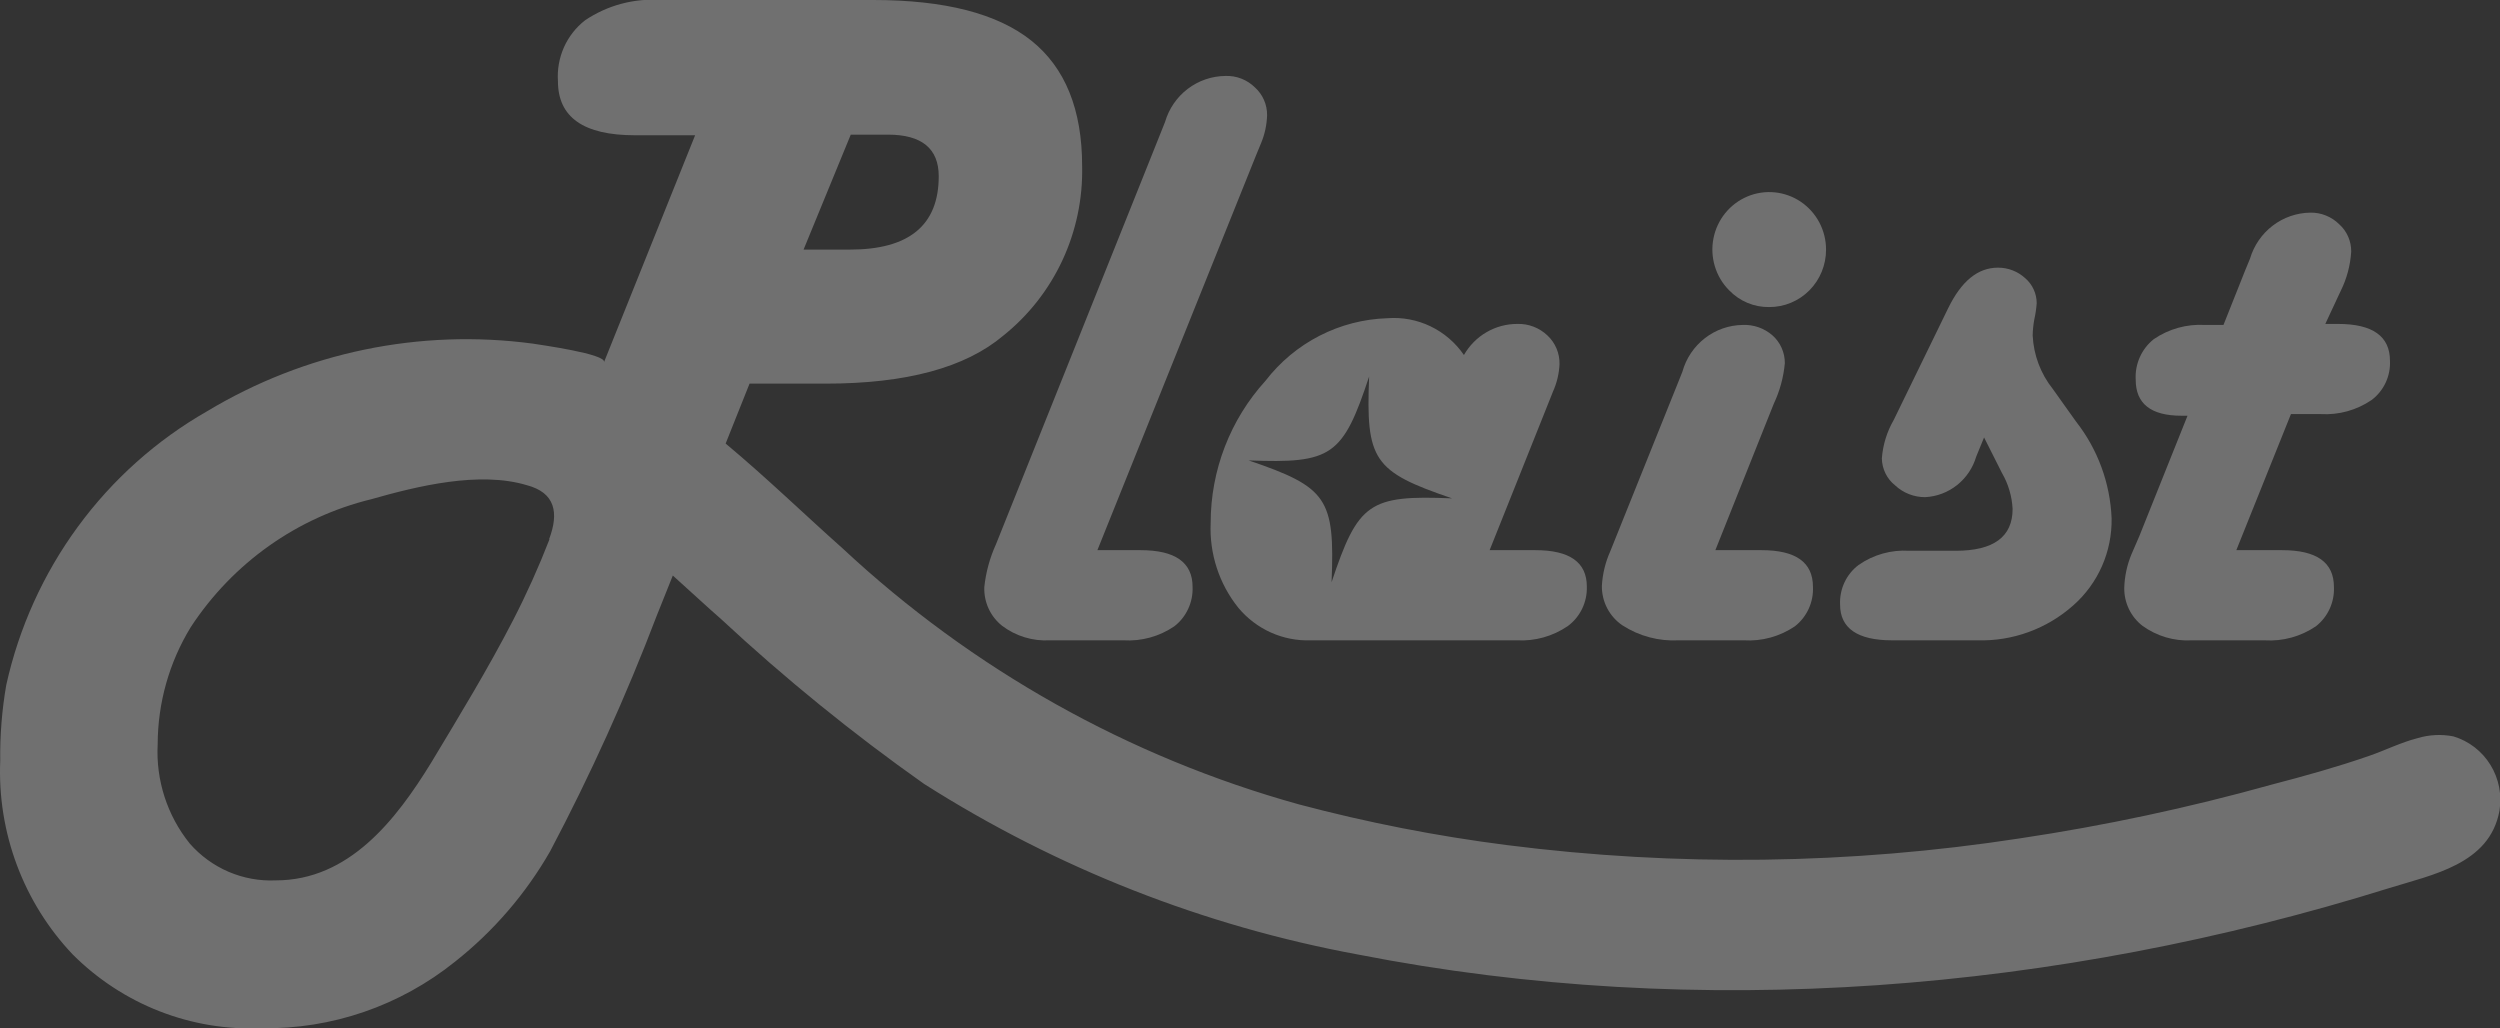 <svg width="124" height="51" viewBox="0 0 124 51" fill="none" xmlns="http://www.w3.org/2000/svg">
<rect x="0" y="0" width="124" height="51" fill="#333333" stroke="none"/>
<g clip-path="url(#clip0_1073_1653)">
<path d="M48.822 29.111C48.807 29.479 48.879 29.845 49.032 30.18C49.184 30.514 49.413 30.807 49.699 31.035C50.38 31.552 51.22 31.808 52.07 31.76H55.725C56.618 31.815 57.504 31.57 58.246 31.065C58.541 30.837 58.777 30.54 58.934 30.2C59.092 29.86 59.167 29.486 59.152 29.111C59.152 27.892 58.286 27.288 56.572 27.288H54.431L62.32 7.655L62.549 7.101C62.733 6.661 62.834 6.189 62.848 5.711C62.85 5.453 62.798 5.198 62.695 4.961C62.592 4.725 62.44 4.514 62.25 4.341C62.056 4.149 61.825 3.999 61.572 3.9C61.318 3.801 61.047 3.756 60.776 3.767C60.102 3.774 59.449 3.998 58.911 4.408C58.373 4.818 57.979 5.391 57.788 6.044L57.568 6.598L49.4 26.996C49.096 27.665 48.901 28.379 48.822 29.111Z" fill="white" fill-opacity="0.3"/>
<path d="M60.049 25.938C59.981 27.465 60.47 28.963 61.424 30.149C61.863 30.675 62.415 31.094 63.038 31.374C63.661 31.653 64.339 31.785 65.02 31.76H75.24C76.134 31.809 77.019 31.561 77.761 31.055C78.065 30.831 78.31 30.534 78.475 30.192C78.64 29.849 78.719 29.472 78.707 29.091C78.707 27.892 77.86 27.288 76.157 27.288H73.886L76.804 19.985L77.024 19.431C77.219 19 77.331 18.535 77.352 18.061C77.358 17.795 77.307 17.531 77.204 17.286C77.101 17.041 76.948 16.821 76.755 16.641C76.555 16.45 76.321 16.301 76.064 16.203C75.808 16.104 75.535 16.058 75.26 16.067C74.724 16.065 74.196 16.206 73.731 16.477C73.265 16.747 72.879 17.138 72.611 17.608C72.19 16.995 71.619 16.505 70.953 16.185C70.287 15.865 69.55 15.727 68.815 15.784C67.644 15.82 66.495 16.117 65.45 16.653C64.404 17.189 63.489 17.952 62.769 18.887C61.02 20.809 60.049 23.326 60.049 25.938ZM67.909 18.675C67.74 22.836 68.118 23.39 72.023 24.719C67.909 24.548 67.361 24.931 66.046 28.879C66.215 24.719 65.837 24.165 61.932 22.836C66.056 22.997 66.604 22.624 67.909 18.675Z" fill="white" fill-opacity="0.3"/>
<path d="M80.469 31.015C81.302 31.554 82.281 31.814 83.269 31.76H86.496C87.392 31.815 88.281 31.57 89.026 31.065C89.32 30.836 89.554 30.539 89.71 30.199C89.867 29.859 89.939 29.486 89.923 29.111C89.923 27.892 89.076 27.288 87.373 27.288H85.082L87.98 20.025C88.279 19.392 88.465 18.71 88.528 18.011C88.529 17.749 88.474 17.491 88.368 17.253C88.261 17.015 88.105 16.802 87.911 16.631C87.501 16.276 86.974 16.093 86.436 16.117C85.758 16.126 85.1 16.356 84.562 16.774C84.023 17.191 83.632 17.773 83.448 18.434L83.219 19.008L79.872 27.338C79.628 27.881 79.486 28.465 79.453 29.061C79.448 29.446 79.539 29.827 79.716 30.168C79.894 30.509 80.153 30.8 80.469 31.015Z" fill="white" fill-opacity="0.3"/>
<path d="M87.753 15.23C88.123 15.232 88.49 15.159 88.833 15.016C89.176 14.873 89.487 14.664 89.749 14.399C90.011 14.133 90.219 13.819 90.36 13.472C90.501 13.126 90.573 12.755 90.572 12.38C90.572 11.911 90.458 11.449 90.24 11.035C90.021 10.622 89.705 10.269 89.32 10.008C88.934 9.747 88.491 9.587 88.03 9.541C87.568 9.495 87.103 9.564 86.674 9.744C86.246 9.923 85.868 10.207 85.573 10.569C85.279 10.932 85.078 11.362 84.988 11.822C84.897 12.282 84.921 12.757 85.055 13.206C85.19 13.655 85.432 14.063 85.76 14.394C86.019 14.664 86.328 14.877 86.671 15.021C87.014 15.165 87.382 15.236 87.753 15.23Z" fill="white" fill-opacity="0.3"/>
<path d="M93.848 31.76H98.082C99.825 31.811 101.523 31.192 102.833 30.028C103.443 29.491 103.929 28.827 104.258 28.08C104.587 27.334 104.75 26.523 104.736 25.706C104.664 23.96 104.047 22.281 102.973 20.912L101.817 19.29C101.216 18.536 100.867 17.608 100.821 16.641C100.826 16.374 100.853 16.108 100.901 15.845C100.961 15.58 101.001 15.31 101.02 15.039C101.02 14.803 100.969 14.57 100.871 14.357C100.773 14.143 100.63 13.953 100.453 13.8C100.082 13.46 99.599 13.273 99.098 13.276C98.102 13.276 97.285 13.941 96.627 15.291L93.928 20.831C93.592 21.413 93.391 22.063 93.34 22.735C93.344 22.994 93.405 23.248 93.519 23.48C93.632 23.712 93.796 23.915 93.998 24.075C94.404 24.454 94.939 24.663 95.492 24.659C96.068 24.629 96.62 24.419 97.073 24.058C97.527 23.697 97.858 23.203 98.022 22.644L98.41 21.697L99.297 23.46C99.612 24.003 99.793 24.614 99.825 25.243C99.825 26.623 98.889 27.318 97.006 27.318H94.695C93.804 27.262 92.92 27.51 92.185 28.023C91.885 28.25 91.644 28.547 91.485 28.89C91.325 29.232 91.251 29.609 91.268 29.987C91.268 31.156 92.125 31.76 93.848 31.76Z" fill="white" fill-opacity="0.3"/>
<path d="M106.26 31.035C106.971 31.553 107.836 31.809 108.71 31.761H112.336C113.232 31.815 114.121 31.571 114.867 31.065C115.16 30.836 115.395 30.539 115.551 30.199C115.707 29.859 115.78 29.486 115.763 29.111C115.763 27.892 114.906 27.288 113.193 27.288H110.922L113.631 20.539H115.116C116.005 20.59 116.886 20.346 117.626 19.844C117.926 19.62 118.167 19.324 118.327 18.983C118.487 18.642 118.561 18.267 118.542 17.89C118.542 16.681 117.686 16.067 115.972 16.067H115.335L116.092 14.445C116.398 13.833 116.578 13.165 116.62 12.481C116.623 12.224 116.571 11.969 116.468 11.735C116.365 11.5 116.213 11.29 116.022 11.121C115.833 10.933 115.608 10.786 115.362 10.688C115.116 10.589 114.852 10.541 114.588 10.547C113.914 10.557 113.261 10.784 112.723 11.195C112.186 11.606 111.792 12.18 111.599 12.833L111.37 13.387L110.284 16.117H109.358C108.461 16.066 107.572 16.313 106.828 16.822C106.528 17.059 106.29 17.367 106.134 17.718C105.978 18.069 105.908 18.453 105.931 18.837C105.931 20.025 106.688 20.62 108.202 20.62H108.501L106.11 26.593L105.722 27.489C105.5 28.023 105.378 28.593 105.363 29.172C105.36 29.531 105.44 29.887 105.595 30.21C105.751 30.533 105.978 30.816 106.26 31.035Z" fill="white" fill-opacity="0.3"/>
<path d="M119.897 36.616C119.081 36.827 118.294 37.22 117.507 37.492C115.913 38.046 114.279 38.499 112.655 38.922C108.559 40.065 104.397 40.953 100.194 41.582C91.759 42.882 83.187 42.994 74.722 41.914C71.252 41.47 67.815 40.797 64.432 39.899C55.989 37.556 48.225 33.2 41.79 27.197C39.987 25.596 38.054 23.722 35.992 22L37.178 19.028H40.963C44.947 19.028 47.88 18.236 49.759 16.651C51.011 15.651 52.016 14.371 52.696 12.911C53.375 11.452 53.71 9.853 53.674 8.24C53.674 5.433 52.834 3.358 51.154 2.015C49.473 0.672 46.86 -2.52873e-05 43.314 -2.52873e-05H32.785C31.454 -0.095 30.13 0.259 29.019 1.007C28.566 1.36 28.206 1.82 27.971 2.347C27.737 2.875 27.635 3.452 27.674 4.029C27.674 5.816 28.946 6.709 31.49 6.709H34.478L29.956 17.97C30.125 17.557 26.718 17.094 26.429 17.044C20.824 16.293 15.131 17.474 10.272 20.398C7.765 21.831 5.583 23.78 3.867 26.119C2.151 28.458 0.939 31.135 0.31 33.977C0.096 35.214 -0.004 36.468 0.011 37.724C-0.062 39.489 0.219 41.252 0.837 42.906C1.455 44.559 2.397 46.068 3.608 47.343C4.835 48.57 6.299 49.528 7.908 50.157C9.517 50.786 11.238 51.073 12.961 51C16.447 51.058 19.845 49.89 22.574 47.696C24.475 46.193 26.075 44.337 27.286 42.226C29.288 38.435 31.058 34.523 32.585 30.511L33.372 28.547C34.249 29.333 35.066 30.098 35.773 30.713C38.942 33.66 42.304 36.389 45.834 38.882C52.409 43.061 59.712 45.933 67.351 47.343C84.285 50.657 102.047 49.187 118.503 44.05C120.635 43.385 123.484 42.871 123.972 40.222C124.104 39.43 123.945 38.617 123.525 37.936C123.104 37.255 122.452 36.753 121.69 36.525C121.094 36.408 120.479 36.44 119.897 36.616ZM42.198 6.678H44.041C45.724 6.678 46.561 7.373 46.561 8.743C46.561 11.174 45.087 12.386 42.138 12.38H39.857L42.198 6.678ZM27.256 26.744C26.723 28.119 26.118 29.464 25.443 30.773C24.208 33.171 22.793 35.487 21.389 37.824C19.645 40.665 17.314 43.667 13.679 43.667C12.879 43.703 12.081 43.558 11.343 43.243C10.605 42.927 9.947 42.449 9.415 41.843C8.295 40.456 7.726 38.696 7.821 36.908C7.827 34.862 8.392 32.857 9.455 31.116C11.54 27.926 14.744 25.655 18.42 24.76C20.721 24.105 23.779 23.359 26.13 24.065C27.535 24.437 27.734 25.424 27.236 26.744H27.256Z" fill="white" fill-opacity="0.3"/>
</g>
<defs>
<clipPath id="clip0_1073_1653">
<rect width="124" height="51" fill="white"/>
</clipPath>
</defs>
</svg>
